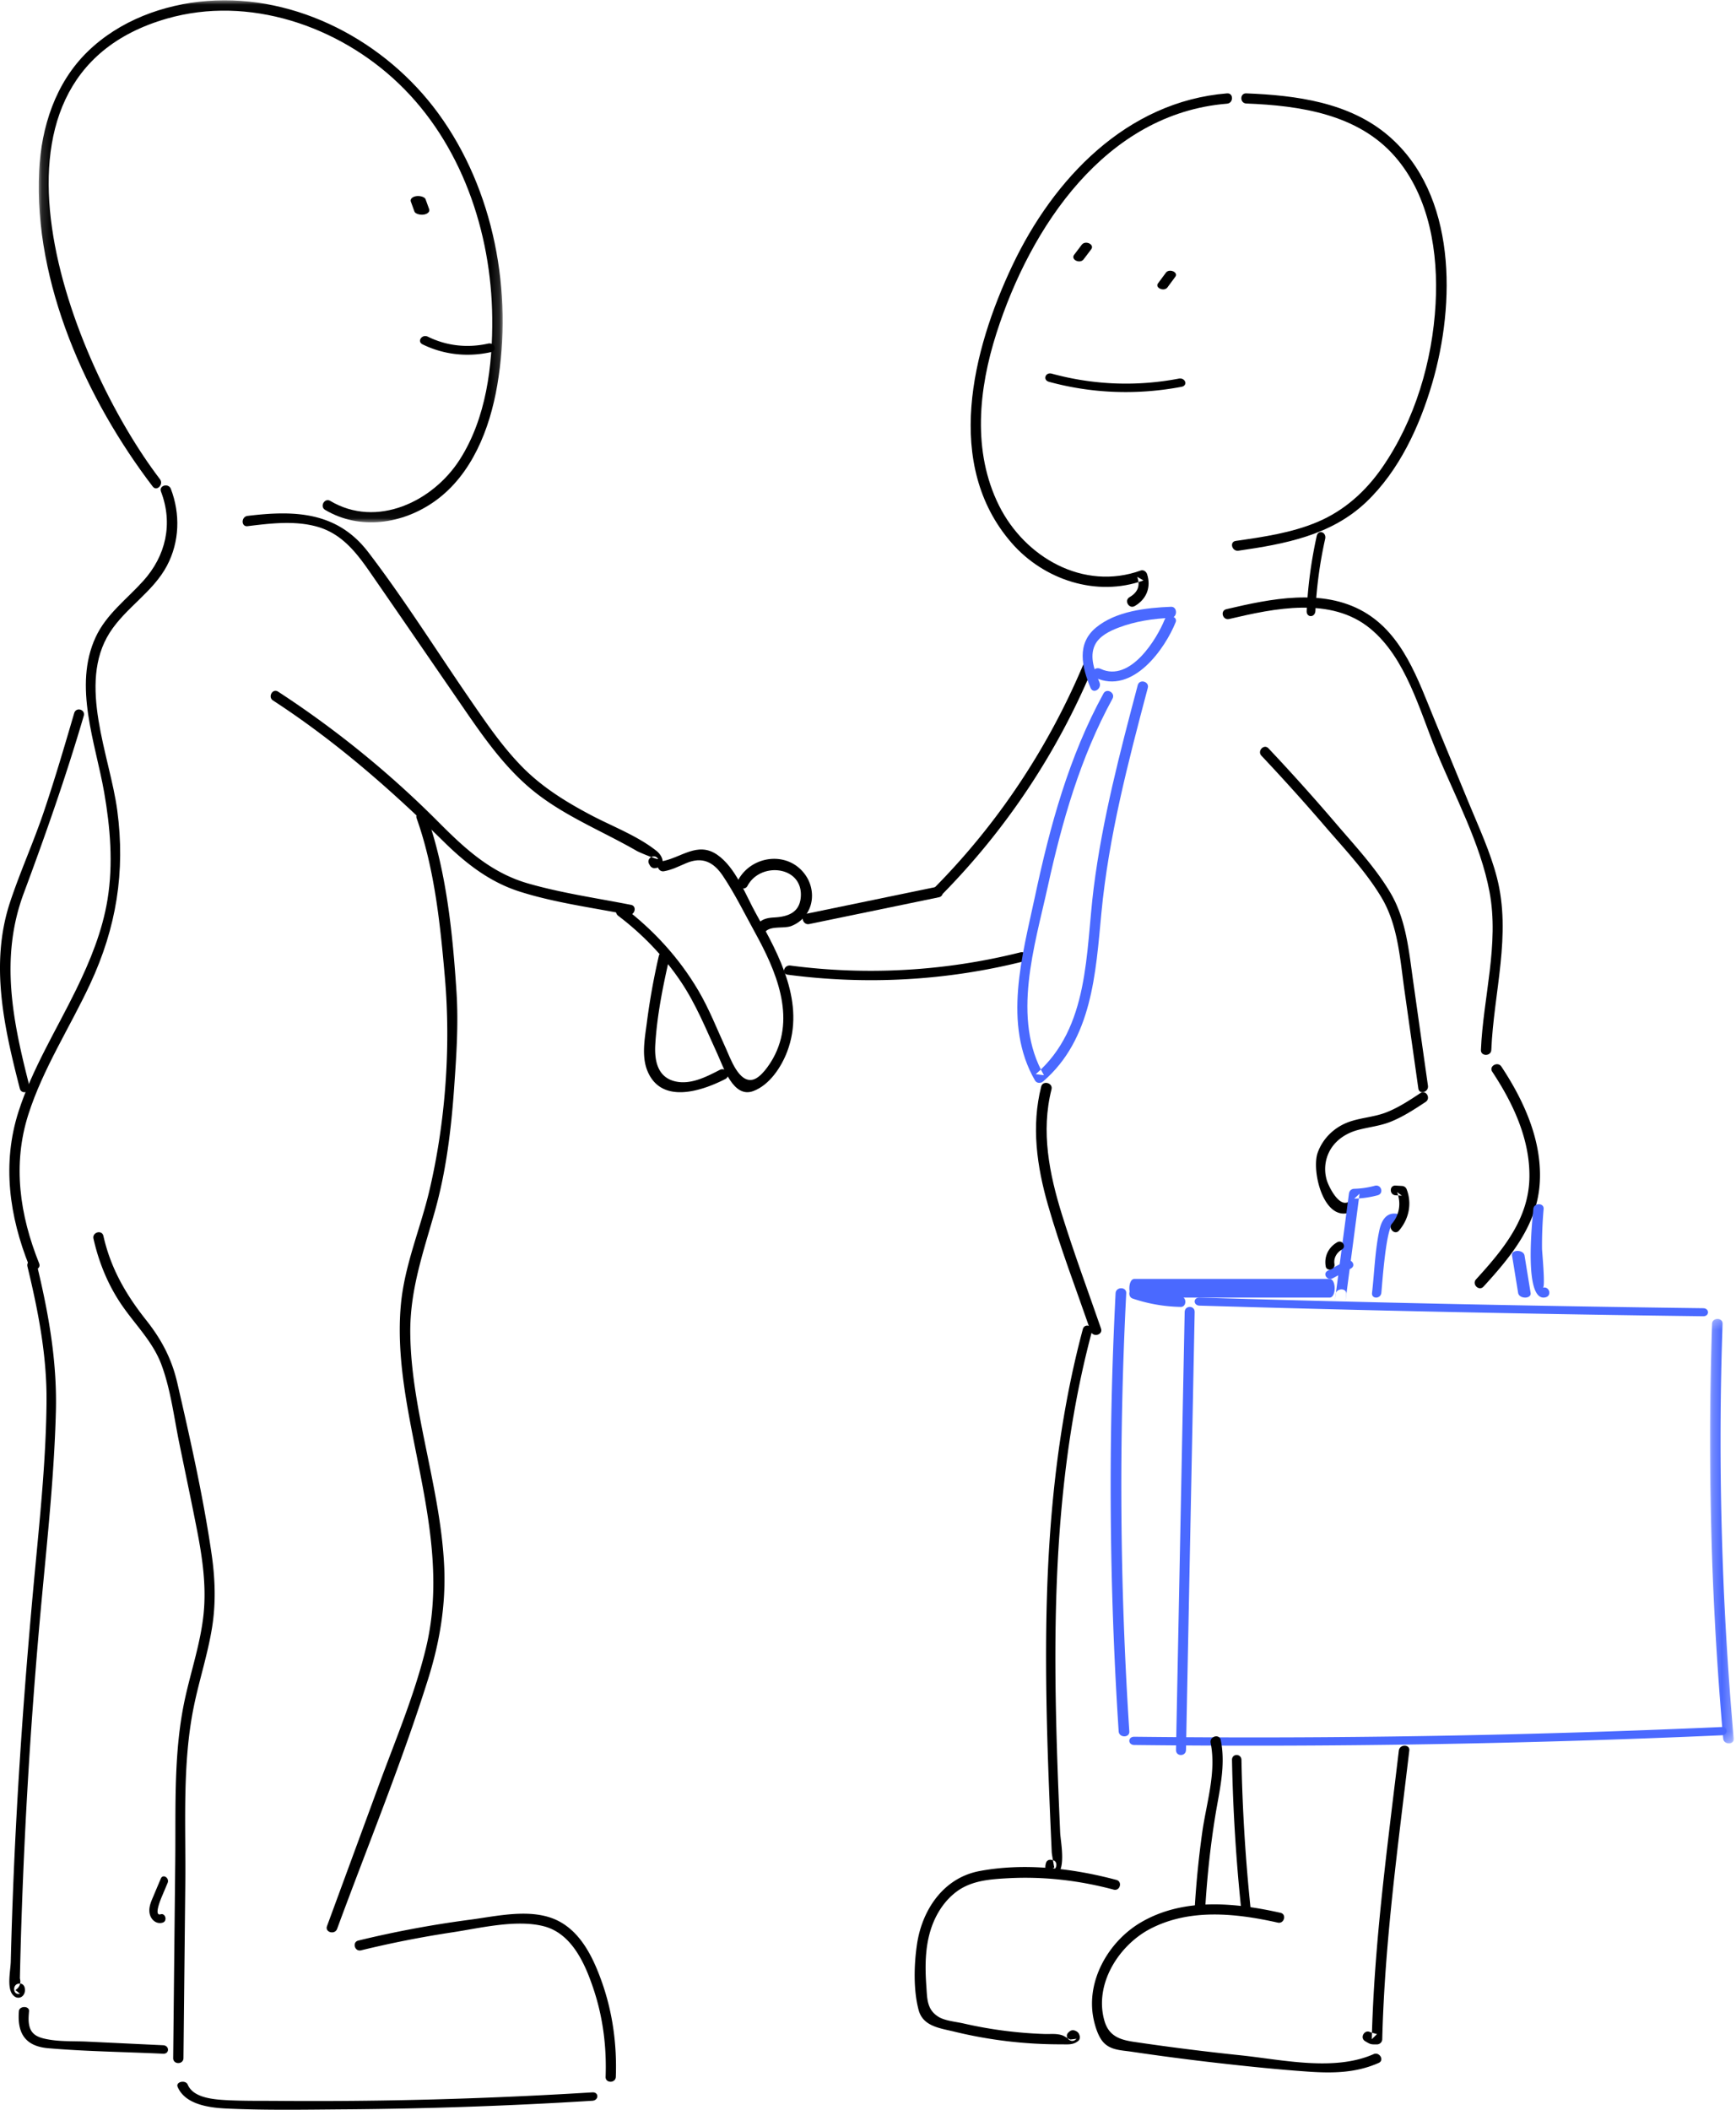 <svg xmlns="http://www.w3.org/2000/svg" xmlns:xlink="http://www.w3.org/1999/xlink" width="186" height="226" viewBox="0 0 186 226">
    <defs>
        <path id="a" d="M.153.033h49.703v55.921H.153z"/>
        <path id="c" d="M.22.283h2.536V45.76H.22z"/>
    </defs>
    <g fill="none" fill-rule="evenodd">
        <g transform="translate(4)">
            <mask id="b" fill="#fff">
                <use xlink:href="#a"/>
            </mask>
            <path fill="#000" d="M13.137 51.332C3.64 38.893-8.465 8.388 13.902 1.987c8.73-2.498 18.33.759 24.805 6.953 6.705 6.415 9.937 15.868 10.032 25.092.054 5.16-.652 10.773-3.471 15.187-2.898 4.54-8.924 7.392-13.882 4.44-.609-.362-1.16.6-.552.961 3.72 2.214 8.334 1.517 11.777-.947 3.942-2.82 5.862-7.71 6.662-12.378 1.71-9.979-.327-20.953-6.317-29.153C37.301 4.4 27.79-.634 18.205.104 13.527.464 8.8 2.2 5.377 5.54 1.945 8.887.424 13.586.194 18.326c-.583 12.004 5.08 24.507 12.169 33.793.431.565 1.2-.228.774-.787" mask="url(#b)"/>
        </g>
        <path fill="#000" d="M17.25 52.664c1.31 3.434.526 6.876-1.907 9.572-1.775 1.966-3.959 3.562-5.098 6.026-2.42 5.23-.008 11.324.916 16.618.656 3.761.977 7.658.364 11.45-.55 3.403-1.869 6.61-3.373 9.69-2.102 4.302-4.7 8.475-6.169 13.06-1.782 5.56-.989 11.21 1.155 16.553.26.65 1.322.365 1.058-.293-2.075-5.172-2.879-10.579-1.154-15.967 1.57-4.91 4.455-9.327 6.621-13.975 2.802-6.01 3.781-12.003 2.9-18.595-.78-5.826-4.302-13.538-.81-19.026 1.705-2.68 4.64-4.343 6.14-7.183 1.35-2.557 1.437-5.544.415-8.223-.25-.655-1.311-.37-1.058.293"/>
        <path fill="#000" d="M7.95 76.39c-1.038 3.538-2.076 7.078-3.255 10.568-1.1 3.255-2.517 6.38-3.602 9.638-2.21 6.64-.656 13.45 1.029 20.009.178.693 1.203.399 1.024-.297-1.78-6.925-3.179-13.697-.603-20.615 2.343-6.293 4.534-12.54 6.43-19.006.203-.689-.822-.983-1.023-.297M26.524 56.365c2.403-.294 4.93-.607 7.308.014 2.727.712 4.314 2.753 5.841 4.96 3.117 4.5 6.21 9.017 9.314 13.526 2.522 3.663 5.026 7.467 8.6 10.207 1.785 1.37 3.755 2.457 5.747 3.492 1.093.568 2.195 1.118 3.28 1.698.543.29 1.082.583 1.614.892.304.177 2.373 1.018 2.276.852-.355-.612-1.308-.06-.952.555l.097.166c.093.16.286.284.476.272 1.277-.074.98-1.232.23-1.834-2.024-1.621-4.726-2.631-7.009-3.835-2.708-1.427-5.28-3.016-7.431-5.216-2.129-2.175-3.843-4.706-5.563-7.203-3.607-5.238-7.023-10.693-10.885-15.747-3.322-4.348-7.853-4.522-12.943-3.899-.695.085-.703 1.186 0 1.1M29.25 75.035c6.709 4.364 12.603 9.532 18.313 15.146 2.388 2.346 4.922 4.314 8.127 5.332 3.757 1.193 7.776 1.714 11.635 2.475.678.134.968-.922.286-1.057-3.667-.723-7.438-1.26-11.036-2.295-3.907-1.124-6.679-3.647-9.503-6.484A105.697 105.697 0 0 0 29.795 74.09c-.586-.382-1.128.567-.545.946"/>
        <path fill="#000" d="M71.139 93.33c.87-.152 1.587-.529 2.393-.87 1.726-.73 2.932-.112 3.927 1.376 1.275 1.905 2.318 4.029 3.424 6.039 2.222 4.037 4.427 9.024 1.952 13.485-.388.7-1.273 2.033-2.113 2.28-1.547.455-2.477-2.306-2.947-3.328-.959-2.087-1.784-4.22-2.952-6.203-2.069-3.514-4.826-6.51-8.051-8.955-.554-.42-1.09.526-.543.941 2.6 1.971 4.886 4.335 6.717 7.058 1.627 2.418 2.687 5.07 3.901 7.71.686 1.49 1.725 4.81 3.86 4.016 1.737-.646 3.005-2.567 3.634-4.23 1.955-5.168-.827-10.3-3.304-14.71-1.143-2.035-2.206-5.026-4.213-6.39-2.116-1.437-3.857.36-5.971.729-.68.119-.392 1.17.286 1.052"/>
        <path fill="#000" d="M70.587 102.408a73.405 73.405 0 0 0-1.276 7.097c-.213 1.663-.61 3.626.067 5.24 1.488 3.556 5.76 2.16 8.332.844.66-.338.077-1.32-.584-.983-1.423.73-3.087 1.61-4.752 1.24-1.957-.438-2.265-2.288-2.164-3.971.185-3.075.804-6.165 1.492-9.164.163-.714-.951-1.019-1.115-.303M80.095 94.886c1.415-2.64 6.036-2.107 5.696 1.288-.161 1.61-1.411 2.028-2.845 2.107-.718.039-1.296.156-1.774.71-.487.565.346 1.386.838.816.566-.656 1.966-.313 2.76-.606a3.477 3.477 0 0 0 1.557-1.175c.939-1.259.861-3.01-.02-4.276-1.837-2.643-5.781-2.158-7.234.553-.353.658.669 1.244 1.022.583"/>
        <path fill="#000" d="M86.7 98.987l13.897-2.87c.705-.146.407-1.25-.297-1.104l-13.898 2.87c-.704.146-.406 1.25.298 1.104M84.398 104.413c8.446 1.112 16.976.645 25.214-1.413.68-.17.391-1.15-.292-.98a66.01 66.01 0 0 1-24.63 1.413c-.692-.091-.99.888-.292.98"/>
        <path fill="#000" d="M100.918 95.84a76.672 76.672 0 0 0 16.032-23.993c.273-.645-.65-1.21-.926-.558-3.772 8.908-9.138 16.958-15.864 23.769-.493.5.265 1.28.758.782"/>
        <path fill="#4A69FF" d="M125.466 65c-2.615.102-5.907.453-8.054 2.24-2.072 1.726-1.504 4.198-.566 6.451.29.696 1.244.093.955-.6-.498-1.196-1.107-2.697-.492-3.988.463-.976 1.615-1.516 2.51-1.86 1.809-.692 3.737-.98 5.647-1.055.71-.027.714-1.215 0-1.188"/>
        <path fill="#4A69FF" d="M117.304 72.577c4.097 1.927 7.57-3.196 8.659-5.923.26-.654-.92-.935-1.178-.286-.803 2.011-3.668 6.785-6.864 5.281-.693-.325-1.311.601-.617.928M118.231 74.286c-3.712 6.776-5.736 14.215-7.333 21.71-1.35 6.333-3.488 13.713-.011 19.738.187.325.612.34.878.111 5.255-4.53 5.631-11.607 6.235-17.986.777-8.216 2.872-16.213 4.98-24.176.18-.685-.897-.978-1.078-.292-1.897 7.168-3.789 14.361-4.72 21.725-.868 6.869-.426 14.968-6.208 19.951l.878.112c-3.494-6.054-.987-13.857.405-20.19 1.53-6.96 3.49-13.849 6.94-20.147.34-.624-.624-1.18-.966-.556"/>
        <path fill="#000" d="M131.472 10.002c-10.76.87-18.61 9.15-23.019 18.469-4.271 9.025-7.375 21.302-.06 29.695 3.454 3.963 9.111 5.82 14.123 4.012l-.676-.386c.356.925.084 1.65-.817 2.177-.613.354-.06 1.308.556.953 1.262-.728 1.78-2.022 1.321-3.423-.087-.267-.385-.49-.677-.386-6.124 2.209-12.419-1.394-15.192-6.97-2.875-5.779-2.178-12.475-.272-18.433 3.653-11.424 11.709-23.553 24.713-24.604.7-.057.707-1.16 0-1.104M133.529 11.088c5.753.225 11.995 1.132 15.966 5.723 3.693 4.269 4.619 10.307 4.317 15.754-.338 6.12-2.209 12.46-5.733 17.536-1.766 2.543-4.048 4.6-6.925 5.815-2.775 1.172-5.794 1.602-8.758 2.029-.694.1-.399 1.148.291 1.048 4.95-.713 9.925-1.637 13.673-5.193 3.553-3.371 5.745-8.141 7.097-12.766 2.478-8.478 2.658-20.186-4.687-26.485-4.193-3.595-9.908-4.34-15.241-4.548-.705-.028-.704 1.06 0 1.087M131.694 66.309c4.856-1.14 10.906-2.444 15.127 1.033 3.828 3.154 5.285 8.795 7.086 13.164 1.997 4.845 4.712 9.862 5.684 15.03 1.055 5.616-.688 11.324-.921 16.938-.029.702 1.084.7 1.113 0 .256-6.152 2.18-12.349.601-18.468-.708-2.743-1.928-5.36-3.007-7.977l-3.728-9.042c-1.716-4.164-3.334-9.036-7.52-11.45-4.454-2.566-10.021-1.386-14.732-.28-.696.163-.401 1.216.297 1.052"/>
        <path fill="#000" d="M135.155 80.956a222.28 222.28 0 0 1 6.775 7.52c2.102 2.447 4.452 4.91 6.114 7.713 1.747 2.946 1.96 6.555 2.435 9.906l1.485 10.5c.1.709 1.129.408 1.03-.296-.53-3.733-1.057-7.467-1.585-11.2-.46-3.254-.75-6.617-2.444-9.474-1.602-2.7-3.826-5.065-5.841-7.425a221.14 221.14 0 0 0-7.214-8.034c-.483-.512-1.237.277-.755.79"/>
        <path fill="#000" d="M152.189 117.093c-1.166.769-2.334 1.545-3.641 2.06-1.283.505-2.652.56-3.946 1.005-1.576.54-2.855 1.745-3.42 3.314-.72 1.999.725 7.892 3.833 6.24.629-.335.07-1.283-.558-.948-1.031.548-2.111-1.704-2.298-2.33a4.181 4.181 0 0 1-.06-2.191c.42-1.685 1.777-2.77 3.422-3.206 1.188-.315 2.38-.424 3.526-.893 1.322-.54 2.514-1.32 3.7-2.103.591-.39.037-1.34-.558-.948"/>
        <path fill="#4A69FF" d="M147.297 127.023c-.731.194-1.44.3-2.2.322-.335.01-.53.236-.569.529l-1.524 11.622h1.138l.1-.869c.078-.675-1.06-.67-1.138 0l-.1.87c-.078.678 1.05.664 1.138 0l1.524-11.623-.569.528a10.724 10.724 0 0 0 2.503-.36c.702-.187.404-1.206-.303-1.02M149.64 130.02c-1.103-.163-1.625.71-1.854 1.78-.462 2.158-.53 4.5-.782 6.697-.077.674.918.668.995 0 .095-.83.52-7.584 1.376-7.458.626.091.897-.927.265-1.02"/>
        <path fill="#000" d="M149.531 128.043l.675.041-.517-.382c.44 1.164.272 2.42-.556 3.386-.44.512.316 1.253.758.737 1.062-1.239 1.409-2.872.832-4.4a.559.559 0 0 0-.517-.383l-.675-.04c-.689-.042-.686 1 0 1.041M159.887 114.81c2.233 3.373 4.049 7.241 3.978 11.334-.078 4.434-2.832 7.74-5.715 10.9-.483.528.315 1.31.8.779 2.943-3.226 5.739-6.604 6.023-11.09.283-4.473-1.67-8.797-4.11-12.478-.393-.594-1.373-.042-.976.556"/>
        <path fill="#4A69FF" d="M164.285 129.51c-.105 1.231-1.084 10.088 1.324 9.458.685-.18.395-1.206-.293-1.026.272-.072-.097-3.896-.1-4.174a44.08 44.08 0 0 1 .173-4.257c.059-.683-1.046-.68-1.104 0M162.006 134.5l.65 4c.108.662 1.447.67 1.338 0l-.65-4c-.108-.662-1.447-.67-1.338 0M128.523 139.862A3166.2 3166.2 0 0 0 182.477 141c.697.009.698-.853 0-.862A3166.2 3166.2 0 0 1 128.523 139c-.698-.02-.697.842 0 .862M121.36 139.105a17.02 17.02 0 0 0 5.143.895c.663.013.663-1.103 0-1.117a16.103 16.103 0 0 1-4.87-.855c-.634-.214-.906.864-.274 1.077M119.527 138.533c-.8 15.64-.689 31.308.33 46.935.047.707 1.188.712 1.142 0a404.119 404.119 0 0 1-.331-46.935c.036-.712-1.105-.71-1.141 0M121.532 186.927c20.988.238 41.98-.11 62.937-1.041.705-.032.71-.917 0-.885-20.957.932-41.95 1.28-62.937 1.042-.71-.008-.71.876 0 .884"/>
        <g transform="translate(183 141)">
            <mask id="d" fill="#fff">
                <use xlink:href="#c"/>
            </mask>
            <path fill="#4A69FF" d="M.435.807A362.6 362.6 0 0 0 1.629 45.24c.061.69 1.186.697 1.125 0A362.6 362.6 0 0 1 1.56.807C1.584.107.459.11.435.807" mask="url(#d)"/>
        </g>
        <path fill="#4A69FF" d="M121.535 139h20.93c.713 0 .714-2 0-2h-20.93c-.713 0-.714 2 0 2"/>
        <path fill="#4A69FF" d="M142.807 136.925l1.938-1.046c.593-.32.045-1.127-.552-.804l-1.938 1.045c-.593.32-.045 1.128.552.805"/>
        <path fill="#000" d="M143.28 133.068c-.968.547-1.43 1.566-1.237 2.602.106.578 1.04.333.934-.242-.116-.627.22-1.25.792-1.573.534-.302.047-1.09-.49-.787M111.558 116.397c-1.075 4.246-.468 8.52.723 12.68 1.308 4.57 3.026 9.045 4.584 13.54.234.674 1.338.385 1.102-.297-1.409-4.062-2.908-8.106-4.186-12.21-1.36-4.373-2.265-8.899-1.12-13.417.175-.696-.926-.992-1.103-.296"/>
        <path fill="#000" d="M116.015 142.391c-2.473 9.247-3.542 18.851-3.839 28.479-.15 4.88-.11 9.766.018 14.646.065 2.443.153 4.886.252 7.327.046 1.161.096 2.321.147 3.482.03.695.065 1.39.092 2.085.008.21.269 1.658.274 1.645l-.563.256.164.04c.624.152.892-.924.264-1.077l-.163-.04c-.197-.048-.47.027-.562.257-.272.678.021 1.7.84 1.478 1.394-.376.693-3.684.65-4.644-.258-5.927-.486-11.857-.51-17.791-.05-12.087.787-24.22 3.898-35.846.184-.69-.777-.985-.962-.297M149.875 187.526c-1.218 10.277-2.64 20.565-2.898 30.92l.56-.55-.705-.193c-.618-.37-1.182.584-.566.953.578.347.594.35 1.272.342a.565.565 0 0 0 .56-.551c.257-10.356 1.68-20.645 2.898-30.921.083-.704-1.038-.698-1.121 0"/>
        <path fill="#000" d="M137.198 204.904c-4.922-1.1-10.43-1.64-14.976 1.036-3.457 2.035-5.91 6.287-5.049 10.36.166.787.493 1.87 1.05 2.479.776.846 1.91.842 2.987 1.001 3.079.455 6.166.86 9.258 1.211 3.246.368 6.503.706 9.762.93 2.598.177 5.074.134 7.486-.937.639-.283.087-1.222-.548-.94-4.23 1.875-9.807.587-14.24.125a269.35 269.35 0 0 1-11.43-1.44c-1.53-.226-2.691-.628-3.163-2.247-1.141-3.918 1.54-8.13 4.948-9.884 4.236-2.182 9.152-1.642 13.626-.643.682.152.973-.898.289-1.051"/>
        <path fill="#000" d="M132 188.533c.102 5.33.43 10.644.982 15.941.073.697 1.088.705 1.014 0a188.09 188.09 0 0 1-.982-15.941c-.014-.71-1.028-.712-1.014 0M119.611 201.38c-4.662-1.246-9.885-1.852-14.673-.946-3.87.732-6.137 4.164-6.684 7.808-.327 2.179-.404 4.913.167 7.065.469 1.769 2.273 1.947 3.865 2.336a47.795 47.795 0 0 0 11.357 1.35c.733-.002 1.334.095 1.895-.376.146-.123.19-.35.142-.526-.077-.282-.175-.418-.443-.542-.233-.107-.473-.09-.666.085l-.091.082c-.522.471.256 1.233.776.764l.092-.083-.665.085c-.64-.294-.665-.475-1.383-.568-.443-.058-.925-.011-1.372-.027a45.72 45.72 0 0 1-8.683-1.128c-.784-.18-1.962-.28-2.652-.689-1.31-.776-1.248-2-1.343-3.32-.14-1.96-.143-3.97.421-5.873.481-1.624 1.396-3.155 2.765-4.201 1.59-1.215 3.57-1.364 5.516-1.473 3.842-.214 7.657.227 11.367 1.217.683.183.975-.859.292-1.04M129.71 186.706c.633 3.148-.463 6.47-.901 9.592a102.765 102.765 0 0 0-.808 8.159c-.043.725 1.083.723 1.127 0 .2-3.33.546-6.643 1.08-9.935.441-2.713 1.14-5.367.59-8.116-.144-.711-1.23-.41-1.087.3M2.943 135.678c1.154 4.775 2.086 9.533 2.042 14.488-.051 5.833-.638 11.722-1.187 17.521-1.179 12.458-2.071 24.932-2.497 37.447a571.422 571.422 0 0 0-.148 5.003c-.024.911-.407 2.642.138 3.446.579.855 1.589.283 1.344-.694-.055-.22-.271-.417-.492-.402a8.592 8.592 0 0 1-.138.01c-.652.046-.657 1.138 0 1.092l.138-.01a996.36 996.36 0 0 1-.491-.4c.454-.292.613-.71.478-1.255.01-.477.022-.953.033-1.43a573.09 573.09 0 0 1 .76-18.573c.394-6.899.911-13.79 1.553-20.668.62-6.646 1.333-13.334 1.51-20.015.143-5.435-.792-10.608-2.06-15.85-.164-.68-1.148-.392-.983.29M2.025 215.438c-.162 2.065.419 3.737 3.138 3.971 4.076.35 8.223.396 12.314.59.699.033.696-.877 0-.91l-8.12-.386c-1.26-.06-2.64.002-3.883-.185-1.446-.216-2.253-.547-2.391-1.866-.042-.403-.004-.812.028-1.214.046-.585-1.04-.583-1.086 0M10.016 132.688c.561 2.494 1.52 4.87 2.952 6.996 1.465 2.175 3.382 3.982 4.32 6.482.997 2.657 1.347 5.628 1.915 8.397.626 3.062 1.276 6.12 1.875 9.186.587 2.994 1.044 6.037.739 9.092-.31 3.096-1.326 6.066-1.99 9.092-1.244 5.673-.99 11.576-1.05 17.349l-.223 21.186c-.007.71 1.096.71 1.103 0l.196-18.673c.065-6.245-.345-12.755.897-18.907.58-2.873 1.511-5.667 1.974-8.565.416-2.601.33-5.197-.046-7.797-.888-6.134-2.284-12.316-3.675-18.356-.605-2.629-1.697-4.682-3.368-6.79-2.17-2.738-3.782-5.546-4.556-8.985-.156-.692-1.22-.399-1.063.293M19.033 223.55c.755 1.784 3.087 2.222 5.21 2.321 4.276.2 8.61.116 12.891.085a485.448 485.448 0 0 0 26.328-.918c.714-.044.72-.945 0-.9-7.544.465-15.102.763-22.667.876-3.66.055-7.321.068-10.982.039-1.85-.015-3.723.016-5.57-.082-1.55-.083-3.55-.293-4.129-1.66-.231-.546-1.314-.312-1.081.239M36.12 206.623c3.274-8.899 6.918-17.752 9.759-26.794 1.236-3.937 1.904-7.919 1.712-12.045-.191-4.108-1.035-8.154-1.853-12.174-.858-4.214-1.733-8.459-1.78-12.771-.051-4.616 1.385-8.658 2.622-13.038 1.216-4.306 1.758-8.765 2.073-13.214.242-3.428.48-6.865.259-10.3-.402-6.207-1.075-13.007-3.184-18.909-.239-.666-1.325-.38-1.084.294 1.912 5.35 2.536 11.414 3.022 17.028.648 7.47.063 15.49-1.647 22.781-.962 4.107-2.664 7.997-3.062 12.226-.37 3.94.13 7.896.83 11.774 1.51 8.378 3.913 16.651 1.827 25.156-1.213 4.949-3.23 9.72-4.989 14.499l-5.589 15.194c-.246.67.84.958 1.084.293M38.68 208.924a112.33 112.33 0 0 1 9.741-1.922c2.954-.444 6.859-1.421 9.833-.66 3.06.784 4.477 4.12 5.368 6.819.995 3.013 1.38 6.152 1.265 9.315-.025.7 1.068.698 1.093 0 .126-3.47-.343-6.93-1.512-10.21-.89-2.498-2.19-5.263-4.695-6.516-2.796-1.399-6.52-.484-9.461-.1a112.704 112.704 0 0 0-11.922 2.227c-.683.166-.394 1.213.29 1.047"/>
        <path fill="#000" d="M17.229 201.24c-.259.613-.52 1.226-.776 1.841-.22.526-.48 1.062-.45 1.656.038.816.689 1.441 1.43 1.217.523-.158.302-1.05-.223-.891-.78.236.063-1.735.137-1.91l.61-1.447c.226-.537-.5-1.007-.728-.467M112.39 40.9c4.616 1.262 9.46 1.436 14.204.534.711-.136.41-1.01-.301-.874-4.557.867-9.17.677-13.6-.533-.693-.19-.99.685-.303.873M124.917 29.214l-.84 1.133c-.362.49.643.929 1.007.439l.838-1.133c.363-.49-.642-.929-1.005-.439M115.893 26.227l-.802 1.06c-.4.529.618 1.012 1.016.486l.802-1.06c.399-.528-.618-1.012-1.016-.486M44.02 21.6l.382 1.053c.091.251.6.396 1.006.332.448-.072.662-.333.571-.585a815.88 815.88 0 0 1-.381-1.053c-.091-.25-.6-.396-1.006-.332-.448.072-.662.333-.571.585M45.274 36.888c2.246 1.105 4.804 1.394 7.323.833.706-.157.407-1.072-.302-.914-2.233.497-4.458.241-6.448-.738-.631-.31-1.204.509-.573.819"/>
        <path fill="#4A69FF" d="M126.929 140.537L126 187.463c-.014.716 1.057.716 1.071 0l.929-46.926c.014-.716-1.057-.716-1.071 0"/>
        <path fill="#000" d="M141.078 57.416a47.87 47.87 0 0 0-1.077 8.018c-.038.756.898.753.936 0a45.96 45.96 0 0 1 1.044-7.706c.162-.73-.74-1.042-.903-.312"/>
    </g>
</svg>

